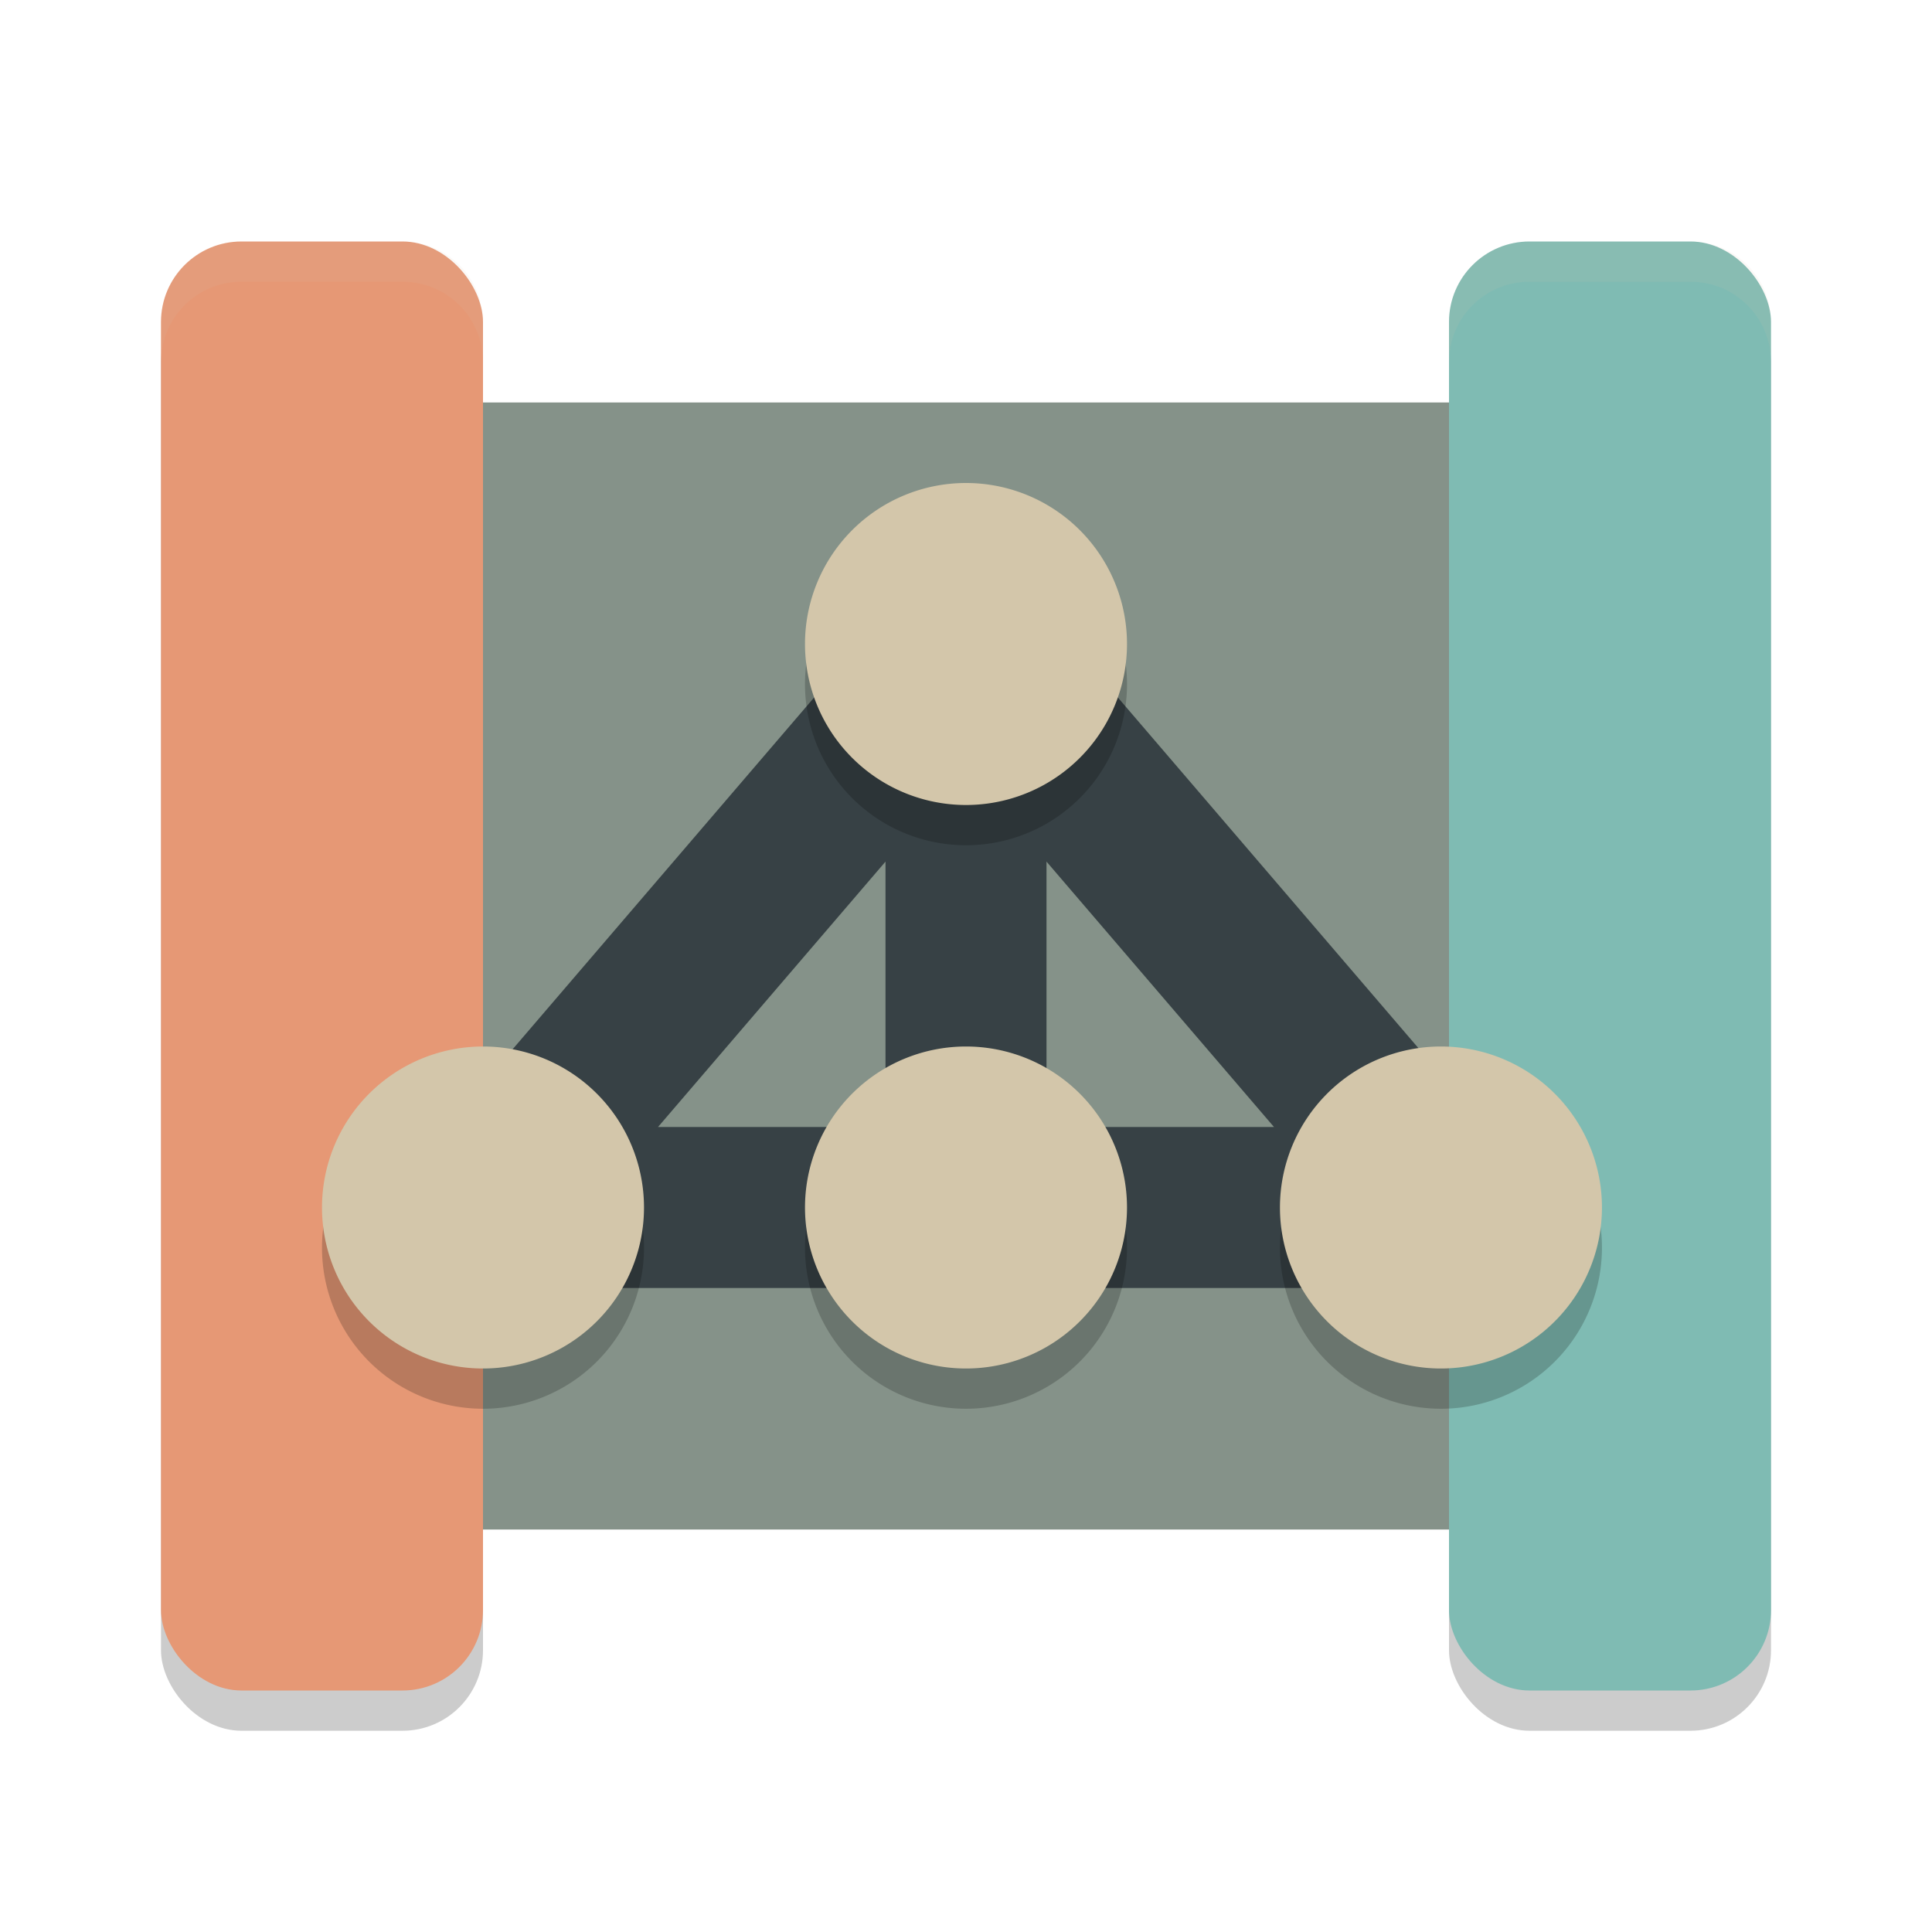 <svg xmlns="http://www.w3.org/2000/svg" width="24" height="24" version="1">
 <path style="fill:#859289" d="M 3.9,5 C 3.401,5 3,5.347 3,5.778 L 3,18.222 C 3,18.653 3.401,19 3.9,19 l 14.85,0 c 0.499,0 0.9,-0.347 0.9,-0.778 l 0,-12.444 C 19.65,5.347 19.249,5 18.75,5 Z m 14.4,0 c -0.499,0 -0.9,0.347 -0.9,0.778 l 0,12.444 C 17.4,18.653 17.801,19 18.3,19 l 1.8,0 C 20.599,19 21,18.653 21,18.222 L 21,5.778 C 21,5.347 20.599,5 20.1,5 Z"/>
 <rect style="opacity:0.2" width="4" height="18" x="2" y="3.5" rx="1" ry="1"/>
 <rect style="opacity:0.2" width="4" height="18" x="18" y="3.5" rx="1" ry="1"/>
 <rect style="fill:#e69875" width="4" height="18" x="2" y="3" rx="1" ry="1"/>
 <rect style="fill:#7fbbb3" width="4" height="18" x="18" y="3" rx="1" ry="1"/>
 <path style="fill:none;stroke:#374145;stroke-width:2;stroke-linecap:round;stroke-linejoin:round" d="m 12,8 0,7 m 0,-7 L 6,15 18,15 Z"/>
 <path style="opacity:0.2" d="m 12,6.5 a 2,2 0 0 0 -2,2 2,2 0 0 0 2,2 2,2 0 0 0 2,-2 2,2 0 0 0 -2,-2 z m -6,7 a 2,2 0 0 0 -2,2 2,2 0 0 0 2,2 2,2 0 0 0 2,-2 2,2 0 0 0 -2,-2 z m 6,0 a 2,2 0 0 0 -2,2 2,2 0 0 0 2,2 2,2 0 0 0 2,-2 2,2 0 0 0 -2,-2 z m 5.9,0 a 2,2 0 0 0 -2,2 2,2 0 0 0 2,2 2,2 0 0 0 2,-2 2,2 0 0 0 -2,-2 z"/>
 <path style="fill:#d3c6aa" d="M 12 6 A 2 2 0 0 0 10 8 A 2 2 0 0 0 12 10 A 2 2 0 0 0 14 8 A 2 2 0 0 0 12 6 z M 6 13 A 2 2 0 0 0 4 15 A 2 2 0 0 0 6 17 A 2 2 0 0 0 8 15 A 2 2 0 0 0 6 13 z M 12 13 A 2 2 0 0 0 10 15 A 2 2 0 0 0 12 17 A 2 2 0 0 0 14 15 A 2 2 0 0 0 12 13 z M 17.9 13 A 2 2 0 0 0 15.9 15 A 2 2 0 0 0 17.9 17 A 2 2 0 0 0 19.9 15 A 2 2 0 0 0 17.9 13 z"/>
 <path style="opacity:0.1;fill:#d3c6aa" d="M 3,3 C 2.446,3 2,3.446 2,4 l 0,0.5 c 0,-0.554 0.446,-1 1,-1 l 2,0 c 0.554,0 1,0.446 1,1 L 6,4 C 6,3.446 5.554,3 5,3 L 3,3 Z"/>
 <path style="opacity:0.1;fill:#d3c6aa" d="m 19,3 c -0.554,0 -1,0.446 -1,1 l 0,0.5 c 0,-0.554 0.446,-1 1,-1 l 2,0 c 0.554,0 1,0.446 1,1 L 22,4 C 22,3.446 21.554,3 21,3 l -2,0 z"/>
</svg>
